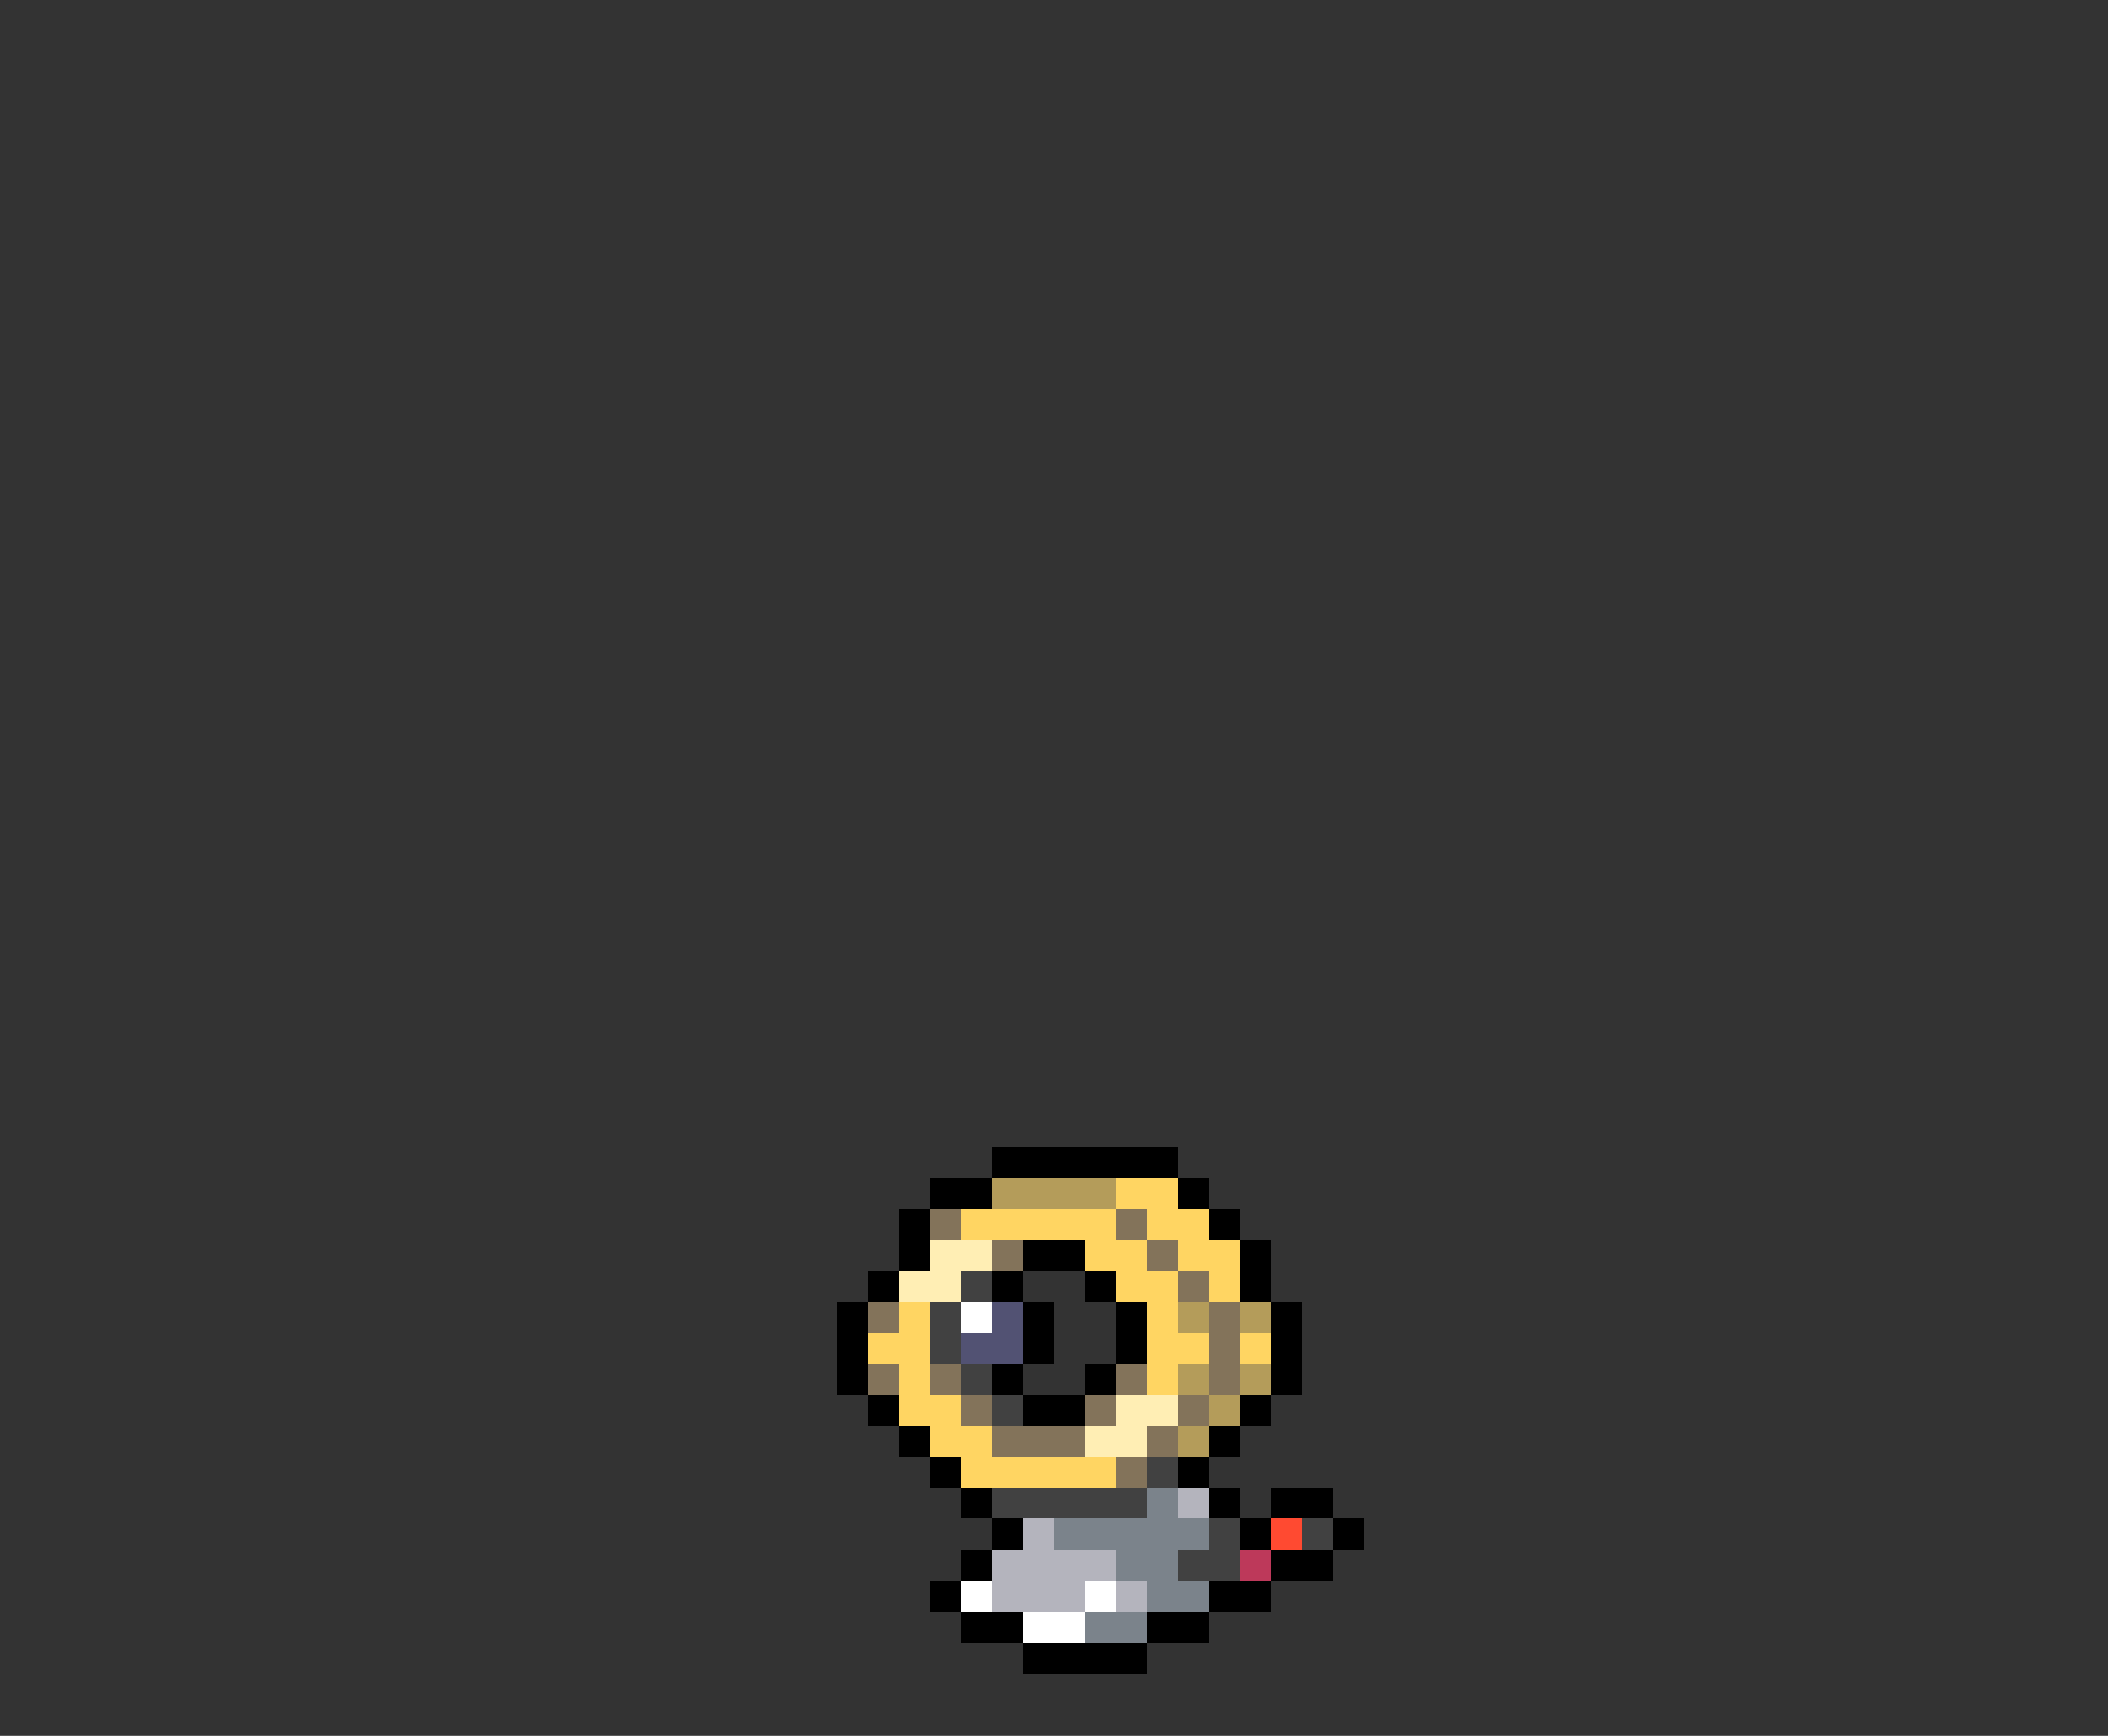 <svg xmlns="http://www.w3.org/2000/svg" viewBox="0 -0.5 68 56" shape-rendering="crispEdges">
<rect x="0" y="-0.5" width="68" height="56" fill="#333333" stroke="none"/>
<path stroke="#000000" d="M32 37h6M30 38h2M38 38h1M29 39h1M39 39h1M29 40h1M33 40h2M40 40h1M28 41h1M32 41h1M35 41h1M40 41h1M27 42h1M33 42h1M36 42h1M41 42h1M27 43h1M33 43h1M36 43h1M41 43h1M27 44h1M32 44h1M35 44h1M41 44h1M28 45h1M33 45h2M40 45h1M29 46h1M39 46h1M30 47h1M38 47h1M31 48h1M39 48h1M41 48h2M32 49h1M40 49h1M43 49h1M31 50h1M41 50h2M30 51h1M39 51h2M31 52h2M37 52h2M33 53h4" />
<path stroke="#b49c5a" d="M32 38h4M38 42h1M40 42h1M38 44h1M40 44h1M39 45h1M38 46h1" />
<path stroke="#ffd562" d="M36 38h2M31 39h5M37 39h2M35 40h2M38 40h2M36 41h2M39 41h1M29 42h1M37 42h1M28 43h2M37 43h2M40 43h1M29 44h1M37 44h1M29 45h2M30 46h2M31 47h5" />
<path stroke="#83735a" d="M30 39h1M36 39h1M32 40h1M37 40h1M38 41h1M28 42h1M39 42h1M39 43h1M28 44h1M30 44h1M36 44h1M39 44h1M31 45h1M35 45h1M38 45h1M32 46h3M37 46h1M36 47h1" />
<path stroke="#ffeeb4" d="M30 40h2M29 41h2M36 45h2M35 46h2" />
<path stroke="#414141" d="M31 41h1M30 42h1M30 43h1M31 44h1M32 45h1M37 47h1M32 48h5M39 49h1M42 49h1M38 50h2" />
<path stroke="#ffffff" d="M31 42h1M31 51h1M35 51h1M33 52h2" />
<path stroke="#525273" d="M32 42h1M31 43h2" />
<path stroke="#7b838b" d="M37 48h1M34 49h5M36 50h2M37 51h2M35 52h2" />
<path stroke="#b4b4bd" d="M38 48h1M33 49h1M32 50h4M32 51h3M36 51h1" />
<path stroke="#ff4a31" d="M41 49h1" />
<path stroke="#bd395a" d="M40 50h1" />
</svg>